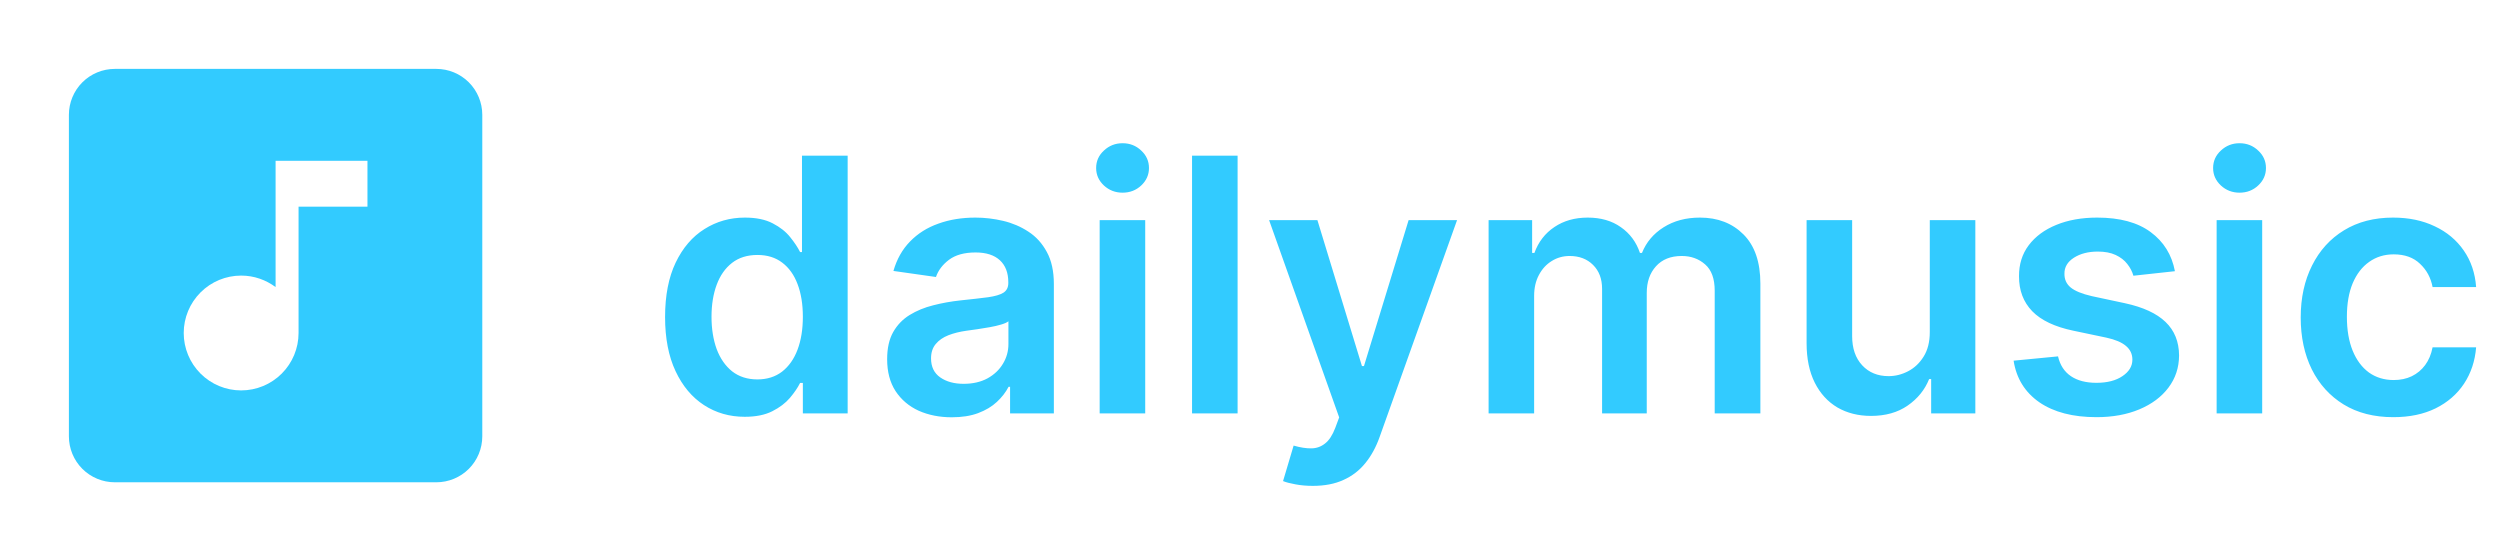 <svg width="127" height="28" viewBox="0 0 127 28" fill="none" xmlns="http://www.w3.org/2000/svg">
<path d="M18.667 10.5H15.167V16.917C15.167 17.69 14.859 18.432 14.312 18.979C13.765 19.526 13.024 19.833 12.25 19.833C11.476 19.833 10.735 19.526 10.188 18.979C9.641 18.432 9.333 17.69 9.333 16.917C9.333 16.143 9.641 15.401 10.188 14.854C10.735 14.307 11.476 14 12.25 14C12.915 14 13.51 14.222 14 14.583V8.167H18.667M22.167 3.5H5.833C5.214 3.5 4.621 3.746 4.183 4.183C3.746 4.621 3.5 5.214 3.5 5.833V22.167C3.5 22.785 3.746 23.379 4.183 23.817C4.621 24.254 5.214 24.5 5.833 24.5H22.167C22.785 24.5 23.379 24.254 23.817 23.817C24.254 23.379 24.5 22.785 24.5 22.167V5.833C24.5 5.214 24.254 4.621 23.817 4.183C23.379 3.746 22.785 3.5 22.167 3.5Z" fill="#32CBFF"/>
<path d="M37.832 21.173C37.061 21.173 36.371 20.974 35.761 20.578C35.152 20.182 34.67 19.607 34.317 18.852C33.963 18.098 33.786 17.182 33.786 16.104C33.786 15.013 33.965 14.092 34.323 13.342C34.685 12.588 35.173 12.019 35.787 11.636C36.401 11.248 37.084 11.054 37.839 11.054C38.414 11.054 38.887 11.152 39.258 11.348C39.629 11.54 39.923 11.772 40.14 12.045C40.357 12.313 40.526 12.567 40.645 12.805H40.741V7.909H43.061V21H40.785V19.453H40.645C40.526 19.692 40.353 19.945 40.127 20.214C39.901 20.478 39.603 20.704 39.232 20.891C38.861 21.079 38.395 21.173 37.832 21.173ZM38.478 19.274C38.968 19.274 39.386 19.142 39.731 18.878C40.076 18.609 40.338 18.236 40.517 17.759C40.696 17.282 40.785 16.726 40.785 16.091C40.785 15.456 40.696 14.904 40.517 14.435C40.342 13.967 40.082 13.602 39.737 13.342C39.396 13.082 38.977 12.952 38.478 12.952C37.962 12.952 37.532 13.087 37.187 13.355C36.842 13.624 36.582 13.994 36.407 14.467C36.232 14.94 36.145 15.482 36.145 16.091C36.145 16.704 36.232 17.252 36.407 17.734C36.586 18.211 36.848 18.588 37.193 18.865C37.543 19.138 37.971 19.274 38.478 19.274ZM48.352 21.198C47.73 21.198 47.17 21.087 46.671 20.866C46.177 20.64 45.785 20.308 45.495 19.869C45.209 19.43 45.067 18.889 45.067 18.245C45.067 17.691 45.169 17.233 45.373 16.871C45.578 16.509 45.857 16.219 46.211 16.001C46.565 15.784 46.963 15.62 47.406 15.509C47.853 15.394 48.316 15.311 48.793 15.26C49.368 15.2 49.835 15.147 50.193 15.1C50.551 15.049 50.811 14.972 50.973 14.87C51.139 14.764 51.222 14.599 51.222 14.378V14.339C51.222 13.858 51.079 13.485 50.794 13.221C50.508 12.957 50.097 12.825 49.56 12.825C48.993 12.825 48.544 12.948 48.212 13.195C47.883 13.443 47.662 13.734 47.547 14.071L45.386 13.764C45.557 13.168 45.838 12.669 46.23 12.268C46.622 11.864 47.101 11.561 47.668 11.361C48.235 11.156 48.861 11.054 49.547 11.054C50.02 11.054 50.491 11.109 50.96 11.22C51.429 11.331 51.857 11.514 52.245 11.77C52.633 12.021 52.944 12.364 53.178 12.799C53.417 13.234 53.536 13.777 53.536 14.429V21H51.312V19.651H51.235C51.094 19.924 50.896 20.18 50.64 20.418C50.389 20.653 50.072 20.842 49.688 20.987C49.309 21.128 48.864 21.198 48.352 21.198ZM48.953 19.498C49.417 19.498 49.82 19.406 50.161 19.223C50.502 19.035 50.764 18.788 50.947 18.482C51.135 18.175 51.228 17.84 51.228 17.478V16.321C51.156 16.381 51.032 16.436 50.858 16.487C50.687 16.538 50.496 16.583 50.282 16.621C50.069 16.66 49.858 16.694 49.65 16.724C49.441 16.754 49.26 16.779 49.106 16.8C48.761 16.847 48.452 16.924 48.179 17.03C47.907 17.137 47.692 17.286 47.534 17.478C47.376 17.666 47.297 17.908 47.297 18.207C47.297 18.633 47.453 18.954 47.764 19.172C48.075 19.389 48.471 19.498 48.953 19.498ZM55.863 21V11.182H58.177V21H55.863ZM57.026 9.788C56.66 9.788 56.344 9.667 56.08 9.424C55.816 9.177 55.684 8.881 55.684 8.536C55.684 8.186 55.816 7.89 56.08 7.647C56.344 7.4 56.66 7.276 57.026 7.276C57.397 7.276 57.712 7.4 57.972 7.647C58.236 7.89 58.368 8.186 58.368 8.536C58.368 8.881 58.236 9.177 57.972 9.424C57.712 9.667 57.397 9.788 57.026 9.788ZM62.87 7.909V21H60.556V7.909H62.87ZM66.688 24.682C66.372 24.682 66.08 24.656 65.812 24.605C65.548 24.558 65.337 24.503 65.179 24.439L65.716 22.636C66.053 22.734 66.353 22.781 66.617 22.777C66.882 22.773 67.114 22.69 67.314 22.528C67.519 22.37 67.691 22.106 67.832 21.735L68.03 21.204L64.47 11.182H66.924L69.187 18.597H69.289L71.558 11.182H74.019L70.088 22.189C69.905 22.709 69.662 23.154 69.36 23.525C69.057 23.9 68.686 24.185 68.247 24.381C67.813 24.582 67.293 24.682 66.688 24.682ZM75.621 21V11.182H77.832V12.85H77.947C78.152 12.288 78.491 11.849 78.964 11.533C79.437 11.214 80.001 11.054 80.657 11.054C81.322 11.054 81.883 11.216 82.339 11.54C82.799 11.859 83.123 12.296 83.31 12.85H83.412C83.63 12.305 83.996 11.87 84.512 11.546C85.032 11.218 85.647 11.054 86.359 11.054C87.263 11.054 88 11.339 88.571 11.911C89.142 12.482 89.427 13.315 89.427 14.41V21H87.107V14.768C87.107 14.158 86.945 13.713 86.621 13.432C86.297 13.146 85.901 13.004 85.432 13.004C84.874 13.004 84.437 13.178 84.122 13.528C83.811 13.873 83.655 14.322 83.655 14.876V21H81.386V14.672C81.386 14.165 81.233 13.76 80.926 13.457C80.623 13.155 80.227 13.004 79.737 13.004C79.405 13.004 79.102 13.089 78.829 13.259C78.557 13.425 78.339 13.662 78.177 13.969C78.015 14.271 77.934 14.625 77.934 15.03V21H75.621ZM98.033 16.871V11.182H100.347V21H98.103V19.255H98.001C97.779 19.805 97.415 20.254 96.908 20.604C96.405 20.953 95.785 21.128 95.048 21.128C94.404 21.128 93.835 20.985 93.341 20.7C92.851 20.41 92.467 19.99 92.19 19.44C91.913 18.886 91.775 18.217 91.775 17.433V11.182H94.089V17.075C94.089 17.697 94.259 18.192 94.6 18.558C94.941 18.925 95.388 19.108 95.942 19.108C96.283 19.108 96.614 19.025 96.933 18.859C97.253 18.692 97.515 18.445 97.719 18.117C97.928 17.785 98.033 17.369 98.033 16.871ZM110.486 13.777L108.377 14.007C108.317 13.794 108.213 13.594 108.063 13.406C107.919 13.219 107.722 13.068 107.475 12.952C107.228 12.837 106.926 12.78 106.568 12.78C106.086 12.78 105.681 12.884 105.353 13.093C105.029 13.302 104.869 13.572 104.874 13.905C104.869 14.19 104.974 14.423 105.187 14.602C105.404 14.78 105.762 14.928 106.261 15.043L107.936 15.401C108.865 15.601 109.555 15.918 110.007 16.353C110.463 16.788 110.693 17.357 110.697 18.06C110.693 18.678 110.512 19.223 110.154 19.696C109.8 20.165 109.308 20.531 108.677 20.796C108.046 21.06 107.322 21.192 106.504 21.192C105.302 21.192 104.335 20.94 103.602 20.438C102.869 19.93 102.432 19.225 102.291 18.322L104.548 18.104C104.65 18.548 104.867 18.882 105.2 19.108C105.532 19.334 105.965 19.447 106.497 19.447C107.047 19.447 107.488 19.334 107.82 19.108C108.157 18.882 108.325 18.603 108.325 18.271C108.325 17.989 108.217 17.757 107.999 17.574C107.786 17.391 107.454 17.25 107.002 17.152L105.328 16.8C104.386 16.604 103.689 16.274 103.237 15.81C102.786 15.341 102.562 14.749 102.566 14.033C102.562 13.428 102.726 12.903 103.058 12.46C103.395 12.013 103.862 11.668 104.458 11.425C105.059 11.178 105.752 11.054 106.536 11.054C107.686 11.054 108.592 11.299 109.252 11.789C109.917 12.279 110.328 12.942 110.486 13.777ZM112.605 21V11.182H114.919V21H112.605ZM113.768 9.788C113.402 9.788 113.086 9.667 112.822 9.424C112.558 9.177 112.426 8.881 112.426 8.536C112.426 8.186 112.558 7.89 112.822 7.647C113.086 7.4 113.402 7.276 113.768 7.276C114.139 7.276 114.454 7.4 114.714 7.647C114.979 7.89 115.111 8.186 115.111 8.536C115.111 8.881 114.979 9.177 114.714 9.424C114.454 9.667 114.139 9.788 113.768 9.788ZM121.581 21.192C120.601 21.192 119.759 20.977 119.056 20.546C118.357 20.116 117.818 19.521 117.439 18.763C117.064 18 116.876 17.122 116.876 16.129C116.876 15.132 117.068 14.252 117.452 13.489C117.835 12.722 118.376 12.126 119.075 11.7C119.778 11.269 120.609 11.054 121.568 11.054C122.365 11.054 123.07 11.201 123.684 11.495C124.302 11.785 124.794 12.196 125.161 12.729C125.527 13.257 125.736 13.875 125.787 14.582H123.575C123.486 14.109 123.273 13.715 122.936 13.4C122.604 13.08 122.158 12.921 121.6 12.921C121.127 12.921 120.712 13.048 120.354 13.304C119.996 13.555 119.717 13.918 119.516 14.391C119.32 14.864 119.222 15.43 119.222 16.091C119.222 16.76 119.32 17.335 119.516 17.817C119.712 18.294 119.987 18.663 120.341 18.923C120.699 19.178 121.119 19.306 121.6 19.306C121.941 19.306 122.246 19.242 122.514 19.114C122.787 18.982 123.015 18.793 123.198 18.546C123.381 18.298 123.507 17.998 123.575 17.644H125.787C125.732 18.339 125.527 18.954 125.173 19.491C124.82 20.024 124.338 20.442 123.729 20.744C123.119 21.043 122.403 21.192 121.581 21.192Z" fill="#32CBFF"/>
</svg>
